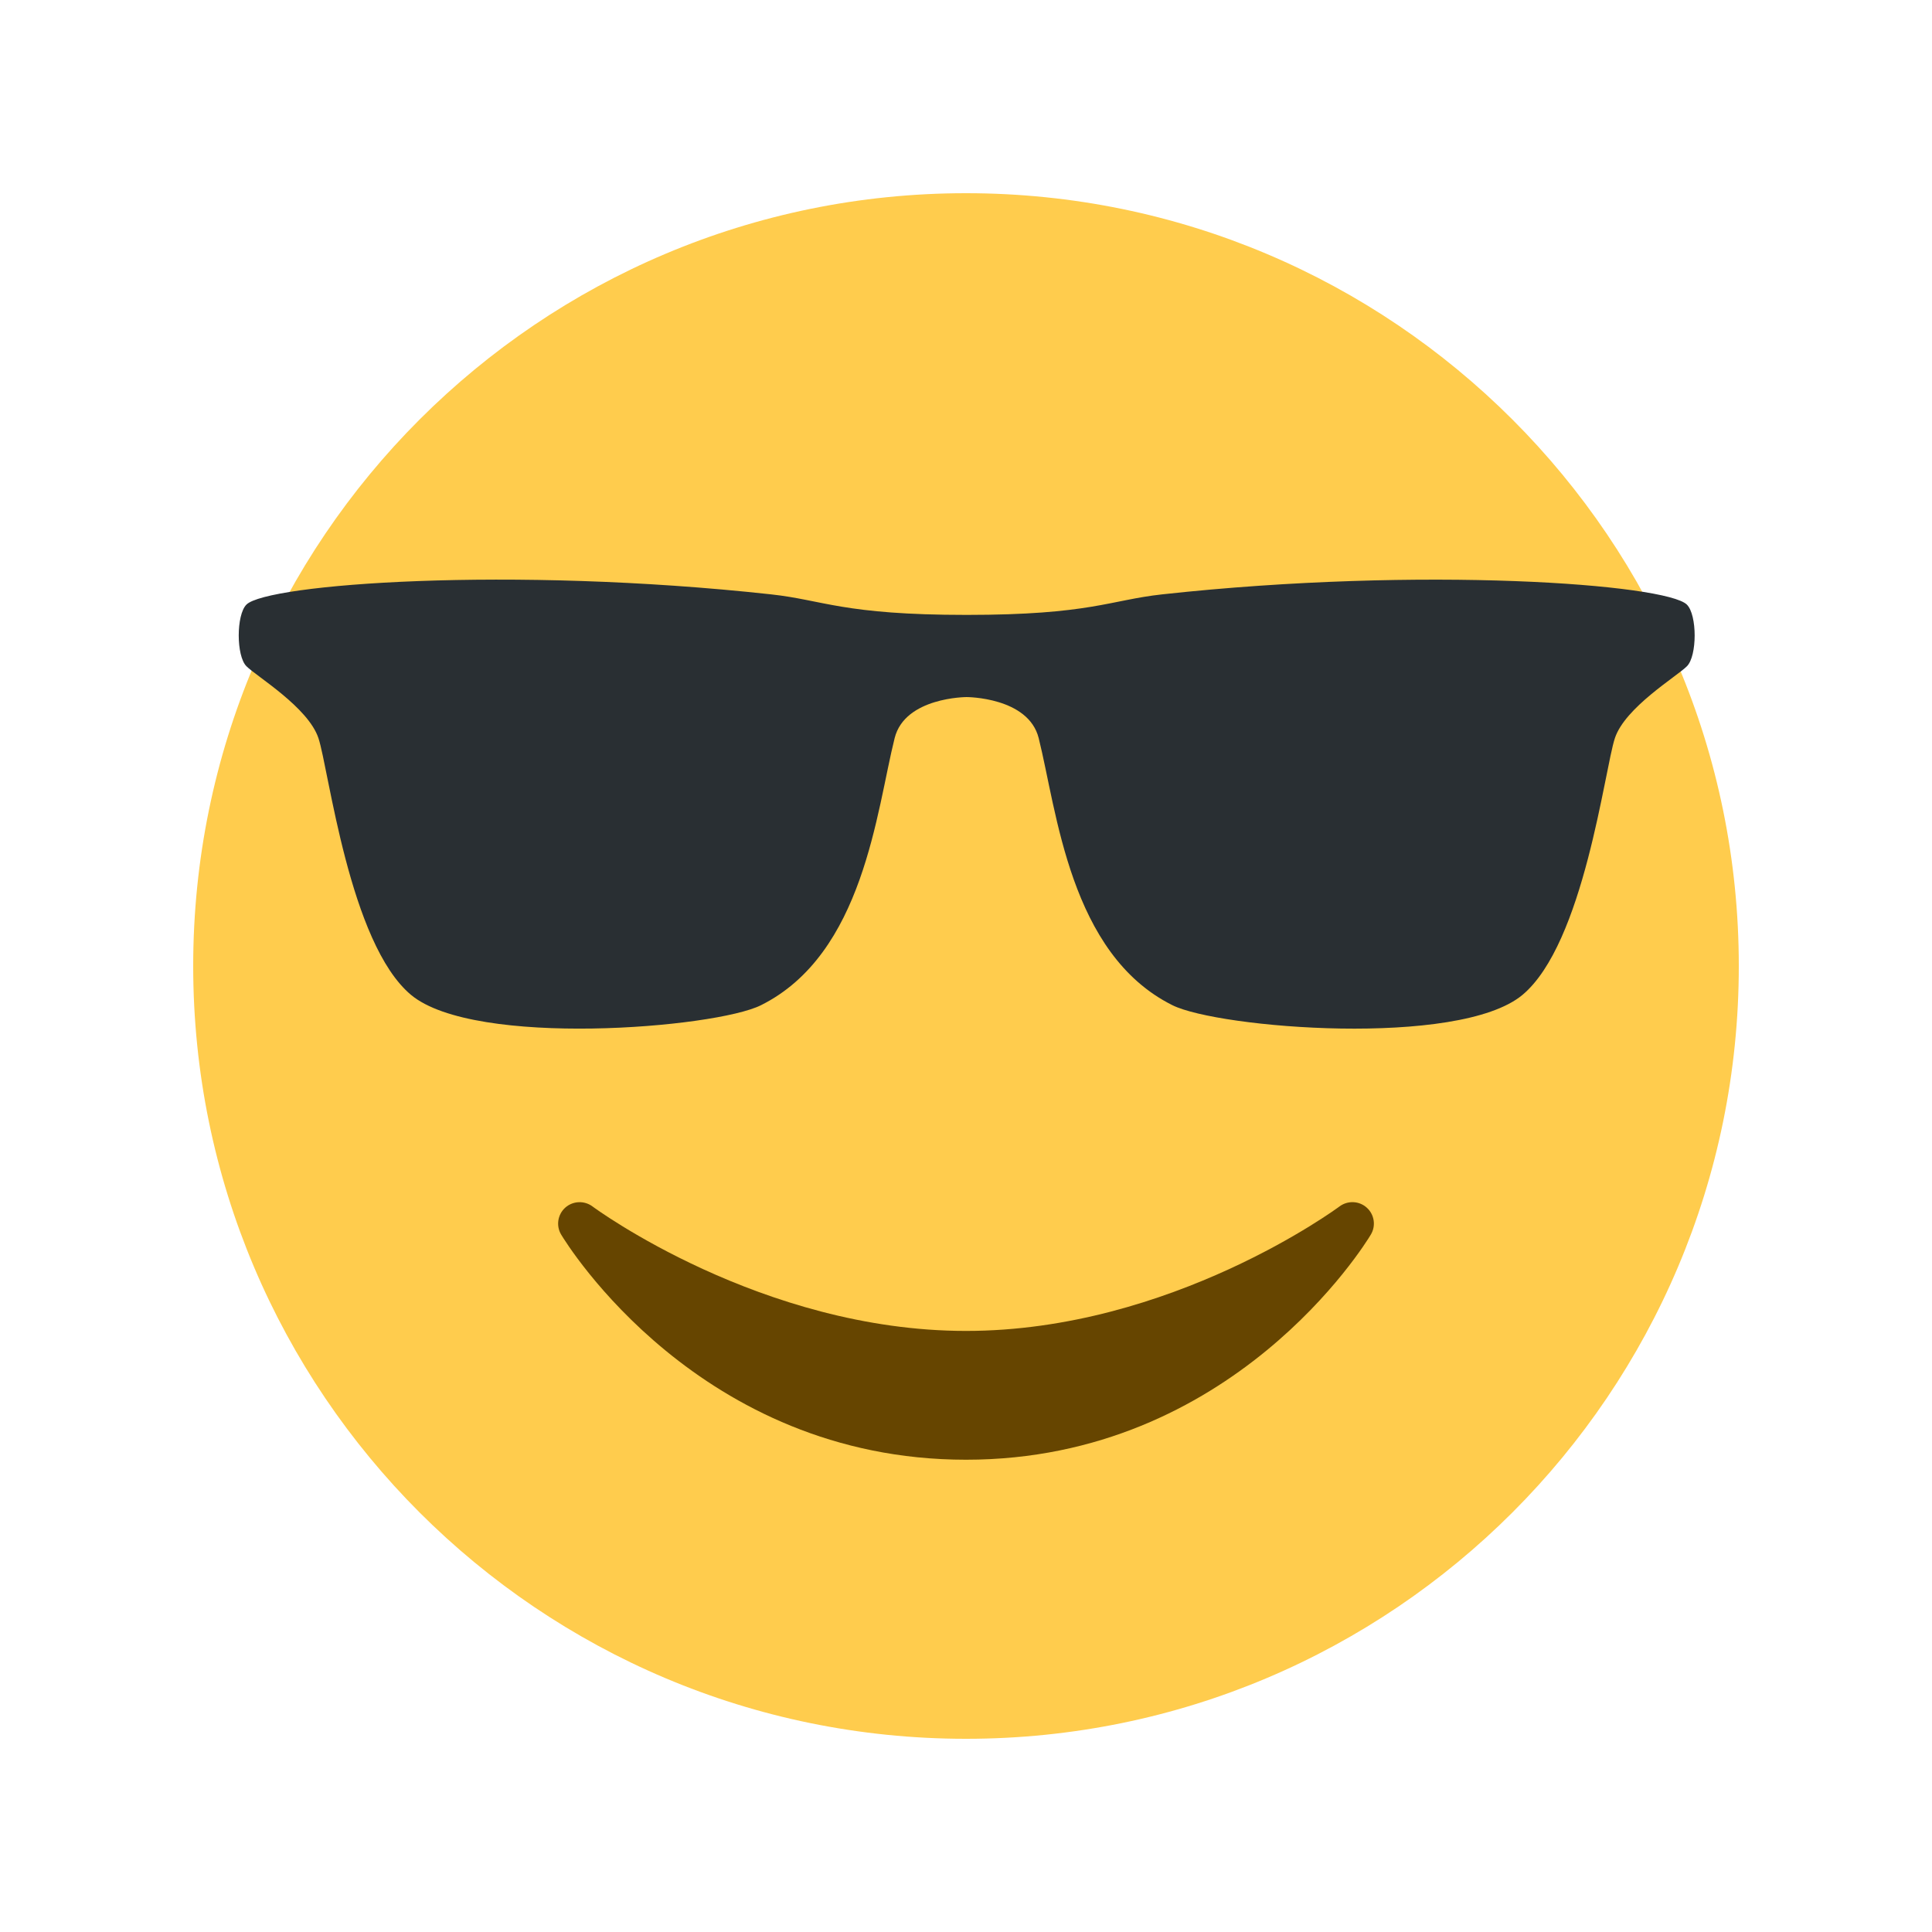 <svg xmlns="http://www.w3.org/2000/svg" xmlns:xlink="http://www.w3.org/1999/xlink" width="500" zoomAndPan="magnify" viewBox="0 0 375 375" height="500" preserveAspectRatio="xMidYMid meet" version="1.0"><defs><clipPath id="abe2264aa2"><path d="M 37.5 37.5 L 337.5 37.5 L 337.5 337.5 L 37.5 337.5 Z M 37.5 37.5 " clip-rule="nonzero"/></clipPath></defs><rect x="-37.5" width="450" fill="#ffffff" y="-37.5" height="450" fill-opacity="1"/><rect x="-37.5" width="450" fill="#ffffff" y="-37.5" height="450" fill-opacity="1"/><g clip-path="url(#abe2264aa2)"><path fill="#ffcc4d" d="M 337.5 187.5 C 337.5 270.34 270.34 337.5 187.5 337.5 C 104.66 337.5 37.5 270.34 37.5 187.5 C 37.5 104.66 104.66 37.5 187.5 37.5 C 270.34 37.5 337.5 104.66 337.5 187.5 " fill-opacity="1" fill-rule="nonzero"/></g><path fill="#292f33" d="M 47.832 129.316 C 49.832 131.309 59.816 137.293 61.809 143.273 C 63.809 149.25 67.809 183.141 79.793 193.117 C 92.148 203.383 138.766 199.566 147.691 195.117 C 167.668 185.16 170.117 157.359 173.648 143.273 C 175.641 135.301 187.625 135.301 187.625 135.301 C 187.625 135.301 199.609 135.301 201.609 143.266 C 205.141 157.359 207.609 185.16 227.566 195.109 C 236.5 199.566 283.117 203.391 295.492 193.125 C 307.457 183.148 311.449 149.258 313.449 143.273 C 315.434 137.301 325.434 131.316 327.426 129.324 C 329.434 127.332 329.434 119.359 327.426 117.359 C 323.434 113.375 276.309 109.824 225.566 115.367 C 215.441 116.477 211.59 119.352 187.617 119.352 C 163.66 119.352 159.793 116.465 149.676 115.367 C 98.965 109.816 51.832 113.367 47.832 117.352 C 45.84 119.34 45.84 127.324 47.832 129.316 Z M 47.832 129.316 " fill-opacity="1" fill-rule="evenodd"/><path fill="#664500" d="M 265.293 234.41 C 263.809 233.066 261.59 232.984 260 234.168 C 259.676 234.41 227.316 258.332 187.5 258.332 C 147.785 258.332 115.316 234.41 115 234.168 C 113.41 232.984 111.191 233.082 109.707 234.41 C 108.234 235.742 107.898 237.941 108.926 239.641 C 110 241.434 135.734 283.332 187.5 283.332 C 239.266 283.332 265.008 241.434 266.074 239.641 C 267.102 237.934 266.773 235.742 265.293 234.41 Z M 265.293 234.41 " fill-opacity="1" fill-rule="nonzero"/></svg>